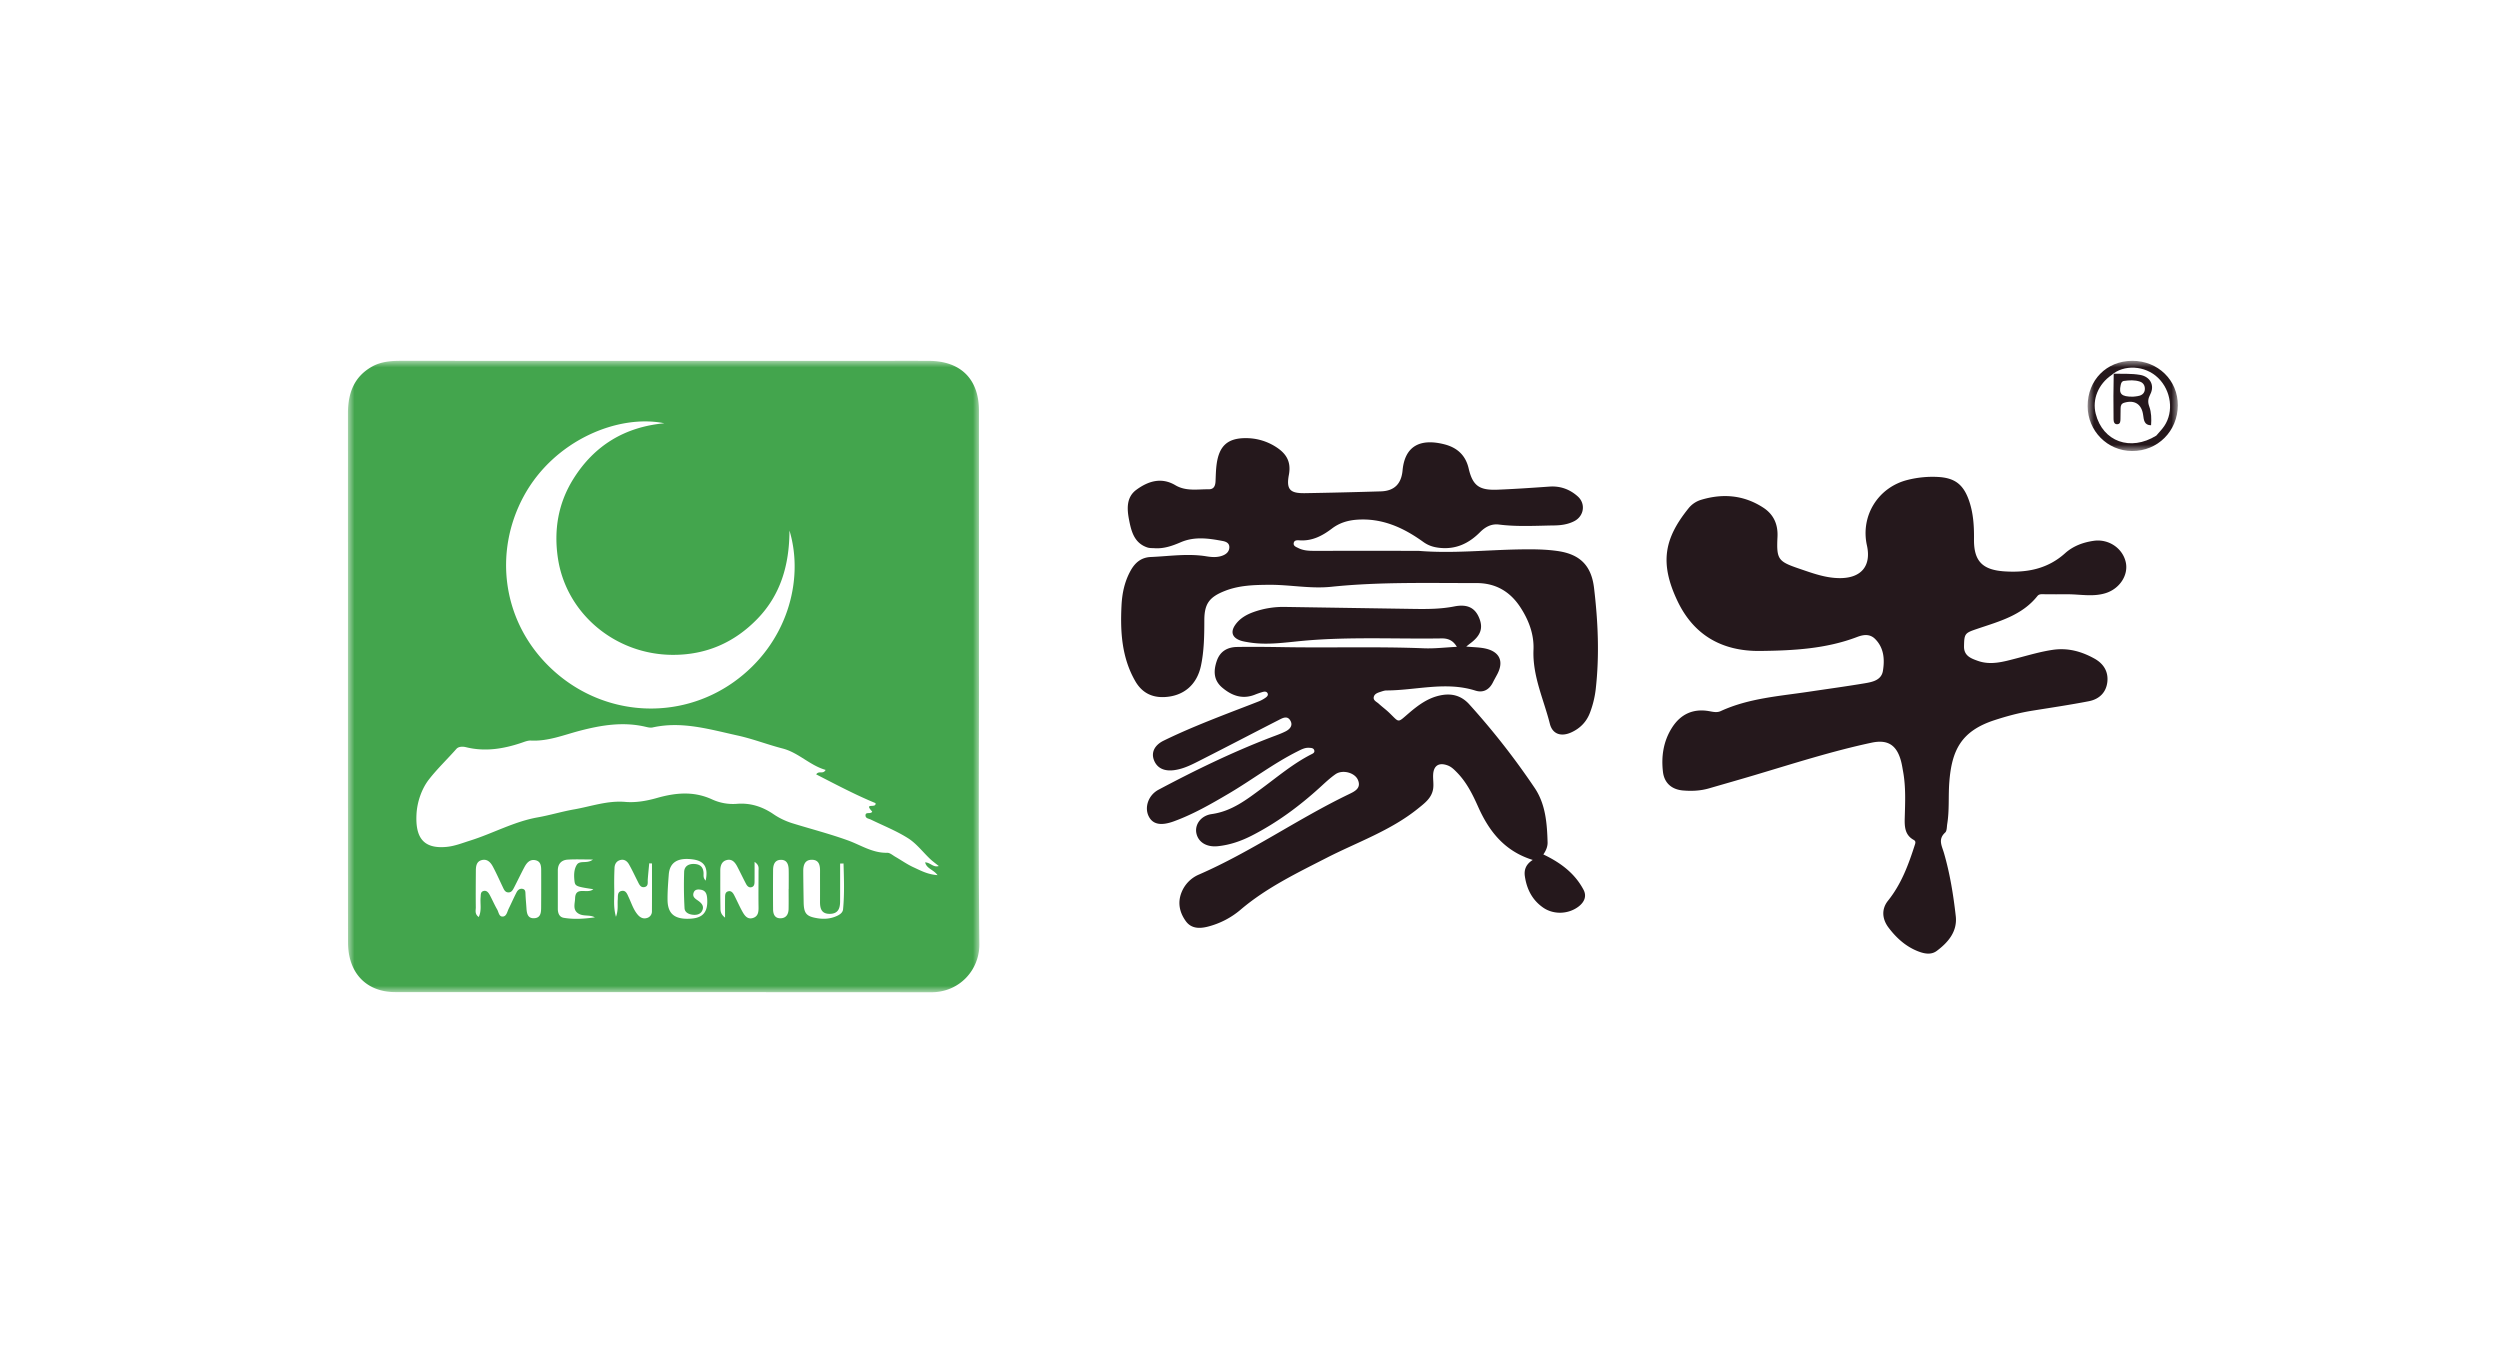 <svg width="194" height="106" xmlns="http://www.w3.org/2000/svg" xmlns:xlink="http://www.w3.org/1999/xlink"><defs><path id="a" d="M0 0h49v49H0z"/><path id="c" d="M0 0h7v7H0z"/></defs><g fill="none" fill-rule="evenodd"><rect width="194" height="106" rx="53"/><g transform="translate(27 28)"><mask id="b" fill="#fff"><use xlink:href="#a"/></mask><path d="M34.198 40.986h.006c0-.493.008-.987-.002-1.48-.008-.408-.122-.791-.61-.783-.482.008-.598.394-.601.8a191.33 191.33 0 0 0 0 3.03c.002.39.135.722.596.705.433-.017.6-.325.608-.722.01-.517.003-1.034.003-1.55Zm4.26-1.98-.265.007c0 .984.004 1.968-.002 2.953-.003.523-.149.938-.786.949-.653.01-.775-.402-.772-.934.005-.802-.001-1.604.002-2.406.002-.438-.084-.845-.614-.856-.564-.013-.69.407-.688.873.003.802.017 1.603.03 2.405.015.897.207 1.12 1.08 1.26.5.08.989.044 1.457-.16.247-.107.495-.26.522-.535.115-1.185.07-2.371.036-3.556Zm-19.417 1.996c-1.377-.211-1.421-.223-1.469-.708-.04-.4-.03-.825.178-1.17.245-.406.797-.056 1.265-.426-.756 0-1.362-.03-1.963.009-.488.032-.765.33-.765.843v2.97c0 .34.113.644.464.703.8.135 1.605.076 2.41-.036-.387-.216-.834-.069-1.213-.261-.549-.279-.332-.806-.321-1.206.026-.99.954-.314 1.414-.718Zm8.719-.666c.212-1.01-.095-1.513-.951-1.64-1.199-.176-1.84.208-1.913 1.17-.05.656-.102 1.315-.094 1.972.013 1.09.564 1.522 1.777 1.452.997-.057 1.379-.538 1.294-1.601-.028-.342-.129-.595-.508-.651-.226-.034-.445-.018-.535.222-.136.358.16.498.383.662.247.181.426.402.291.717-.128.299-.41.374-.71.349-.327-.028-.656-.172-.674-.514a32.301 32.301 0 0 1-.03-2.815c.016-.443.347-.637.793-.615.45.022.69.24.713.7.009.18-.048.378.164.592Zm-4.166-1.332-.213-.01c-.039.416-.083.831-.114 1.247-.017.228.066.52-.238.592-.325.075-.43-.215-.547-.445-.224-.44-.43-.89-.674-1.317-.13-.228-.343-.406-.642-.34-.321.071-.467.317-.48.621a26.56 26.56 0 0 0-.02 1.693c.018.638-.092 1.286.132 2.1.2-.553.105-.949.14-1.33.025-.268-.057-.627.328-.683.318-.046.411.269.52.496.221.466.366.971.716 1.37.184.207.411.323.691.242a.524.524 0 0 0 .397-.526c.009-1.237.004-2.473.004-3.71Zm5.67 4.203c0-.6-.005-1.079.002-1.558.002-.187.001-.407.221-.477.255-.08.391.11.49.304.216.418.403.851.632 1.262.174.313.397.636.828.495.41-.133.433-.49.426-.87-.015-.918.001-1.837-.001-2.756 0-.218.08-.466-.307-.725 0 .58.003 1.06-.002 1.541-.002.168-.022.35-.207.414-.22.075-.36-.072-.452-.246-.23-.438-.443-.884-.671-1.323-.17-.329-.398-.632-.816-.531-.406.098-.513.447-.512.83.001.942-.006 1.884.011 2.827.004.238-.028.514.357.813Zm-19.114-.046c.244-.516.099-1.037.146-1.532.018-.184-.017-.41.206-.482.254-.082.397.113.5.299.202.372.366.766.58 1.131.12.207.136.588.46.545.271-.035.319-.378.431-.605.209-.422.396-.855.613-1.273.087-.17.24-.308.456-.27.25.046.227.253.237.445.016.353.051.704.074 1.057.025.4.09.806.604.778.512-.028.532-.455.535-.843.006-.943.008-1.886.004-2.83 0-.361-.013-.75-.47-.833-.413-.076-.654.21-.827.534-.277.52-.53 1.053-.8 1.577-.096.187-.196.399-.45.392-.256-.006-.34-.22-.432-.413-.254-.532-.493-1.071-.77-1.59-.17-.32-.427-.605-.84-.511-.432.098-.479.473-.481.841-.006.943-.015 1.886-.004 2.829.003.238-.103.521.228.754ZM24.554 4.846c-3.575-.727-8.543 1.314-10.9 5.639-2.4 4.407-1.686 9.917 2.258 13.52 3.956 3.615 9.758 3.956 14.027.92 4.124-2.933 5.494-7.876 4.324-11.756-.008 2.693-.698 5-2.485 6.848-1.783 1.843-3.977 2.808-6.573 2.8-4.444-.013-8.255-3.186-8.907-7.476-.333-2.19.008-4.281 1.197-6.18 1.626-2.598 3.992-4.03 7.059-4.315ZM45.85 39.204c-.238-.193-.465-.354-.666-.543-.568-.537-1.058-1.193-1.704-1.605-.907-.578-1.926-.98-2.899-1.455-.163-.08-.413-.088-.418-.318-.006-.244.237-.162.382-.201.07-.02.17-.071.12-.125-.668-.716.365-.186.274-.636-1.5-.614-3.042-1.427-4.604-2.23.223-.319.528.025.734-.346-1.232-.352-2.098-1.341-3.342-1.663-1.171-.302-2.295-.744-3.492-1.007-2.185-.48-4.323-1.131-6.594-.625-.195.043-.421-.024-.626-.07-1.705-.38-3.364-.107-5.018.325-1.249.325-2.461.83-3.794.762-.247-.013-.505.097-.749.179-1.405.472-2.826.7-4.296.335-.266-.066-.582-.05-.74.13-.707.802-1.496 1.553-2.139 2.381-.558.721-.912 1.741-.96 2.698-.088 1.734.474 2.695 2.31 2.53.645-.057 1.23-.296 1.837-.486 1.771-.554 3.415-1.48 5.26-1.807.954-.169 1.883-.455 2.829-.62 1.312-.231 2.589-.697 3.964-.58.82.069 1.648-.075 2.445-.301 1.439-.41 2.847-.552 4.277.1a3.88 3.88 0 0 0 1.933.352c1.057-.088 1.987.214 2.862.811.441.302.95.54 1.461.699 1.427.441 2.874.814 4.284 1.321 1.005.361 1.928.997 3.067.967.206-.006.422.19.626.308.47.27.916.59 1.406.814.553.252 1.103.563 1.873.612-.325-.442-.845-.493-.963-.991.403.01.637.42 1.06.285Zm3.12-14.68c0 6.91-.047 13.821.029 20.731.022 2.004-1.538 3.747-3.73 3.745-13.865-.015-27.73-.003-41.596-.013-2.26-.002-3.666-1.497-3.668-3.861C0 35.88.003 26.635.002 17.389c0-4.434.001-8.868-.002-13.302C-.001 2.552.445 1.25 1.867.45 2.57.055 3.34 0 4.127 0c11.955.003 23.911.003 35.867.003 1.698 0 3.395-.006 5.093 0 2.464.01 3.88 1.419 3.88 3.86.003 6.887.001 13.774.001 20.66h.003Z" fill="#43A54D" mask="url(#b)"/></g><path d="M160.507 46.116c-.63 0-1.261.007-1.892-.004-.192-.003-.38-.024-.514.143-1.198 1.503-2.967 1.966-4.665 2.541-.959.325-1.012.36-1.028 1.364-.012.732.542.933 1.065 1.12 1.029.368 2.03.06 3.028-.198.927-.24 1.841-.515 2.795-.655 1.173-.172 2.226.122 3.23.678.692.383 1.085.984 1.007 1.783-.082.846-.633 1.369-1.434 1.525-1.467.285-2.947.503-4.423.741-.994.16-1.955.42-2.915.734-2.588.848-3.31 2.347-3.496 4.828-.081 1.071.014 2.153-.16 3.22-.037.23-.019.54-.159.668-.574.527-.26 1.02-.093 1.594.464 1.596.727 3.24.914 4.887.136 1.198-.584 2.038-1.474 2.704-.445.333-.987.218-1.48.021-.943-.375-1.665-1.04-2.263-1.83-.511-.679-.553-1.445-.04-2.086 1.046-1.303 1.598-2.822 2.096-4.378.054-.17.035-.264-.108-.343-.693-.385-.708-1.044-.69-1.713.035-1.193.088-2.385-.124-3.569-.05-.276-.091-.554-.163-.824-.333-1.248-1.023-1.704-2.285-1.435-3.089.66-6.094 1.629-9.117 2.528-1.165.347-2.334.678-3.501 1.017-.661.192-1.338.222-2.016.164-.882-.075-1.453-.584-1.556-1.443-.144-1.216.039-2.392.706-3.437.668-1.045 1.637-1.496 2.882-1.275.3.054.604.129.896-.006 2.165-.996 4.513-1.154 6.82-1.5 1.455-.217 2.913-.415 4.364-.659.597-.1 1.284-.241 1.401-.965.143-.888.086-1.791-.62-2.486-.41-.4-.91-.322-1.384-.14-2.426.925-4.965 1.054-7.519 1.084-2.95.034-5.162-1.216-6.43-3.898-1.402-2.962-.993-4.852.854-7.154a1.99 1.99 0 0 1 .97-.67c1.697-.518 3.329-.38 4.835.596.806.521 1.16 1.289 1.112 2.273-.085 1.75.039 1.905 1.691 2.469 1.039.354 2.07.741 3.194.732 1.631-.014 2.404-.963 2.055-2.538-.508-2.298.87-4.512 3.154-5.082a7.89 7.89 0 0 1 2.363-.23c1.288.071 1.956.569 2.392 1.795.35.985.411 2.007.4 3.042-.018 1.715.675 2.382 2.385 2.491 1.753.112 3.336-.196 4.685-1.41.622-.558 1.395-.845 2.224-.963 1.156-.163 2.25.576 2.486 1.676.21.98-.463 2.023-1.528 2.373-.963.316-1.95.108-2.927.1m-40.743 20.189c1.347.643 2.44 1.464 3.115 2.736.266.5.071.96-.38 1.306-.783.6-1.927.65-2.744.088-.855-.59-1.28-1.441-1.426-2.437-.073-.5.082-.932.613-1.266-2.2-.684-3.392-2.229-4.239-4.126-.433-.97-.907-1.926-1.677-2.698-.201-.203-.402-.403-.68-.508-.67-.252-1.09-.006-1.133.695-.023.374.055.76-.003 1.126-.112.701-.641 1.096-1.176 1.526-2.124 1.713-4.694 2.597-7.084 3.82-2.307 1.182-4.654 2.31-6.656 4.005a6.361 6.361 0 0 1-2.584 1.34c-.646.16-1.272.148-1.69-.429-.48-.661-.65-1.417-.343-2.207a2.498 2.498 0 0 1 1.351-1.406c4.059-1.767 7.678-4.33 11.654-6.243.456-.22.968-.466.693-1.107-.247-.574-1.205-.816-1.742-.44-.427.298-.81.662-1.195 1.013-1.605 1.463-3.339 2.745-5.284 3.742-.836.429-1.712.734-2.65.83-.876.09-1.515-.31-1.663-.998-.142-.657.324-1.373 1.192-1.495 1.559-.22 2.707-1.125 3.892-2 1.242-.918 2.426-1.917 3.816-2.628.124-.063.288-.126.25-.3-.042-.202-.236-.204-.403-.215-.326-.022-.603.129-.88.267-1.882.942-3.551 2.222-5.357 3.286-1.376.81-2.759 1.607-4.27 2.157-1.003.364-1.636.232-1.947-.406-.336-.688-.025-1.63.767-2.05 2.82-1.5 5.692-2.897 8.68-4.048.401-.154.811-.292 1.192-.486.312-.16.569-.44.373-.806-.242-.453-.623-.22-.933-.062-1.974 1.008-3.938 2.037-5.915 3.04-.7.354-1.392.739-2.194.844-.782.103-1.335-.174-1.565-.802-.208-.57.038-1.134.761-1.488 1.607-.787 3.27-1.453 4.937-2.103.823-.32 1.65-.631 2.471-.955.175-.07.344-.166.497-.274.112-.08.24-.197.153-.355-.082-.148-.248-.127-.384-.089a6.556 6.556 0 0 0-.608.213c-.964.375-1.78.071-2.515-.548-.678-.572-.695-1.288-.433-2.066.256-.76.83-1.081 1.584-1.093 1.244-.02 2.488-.004 3.732.016 3.587.057 7.175-.055 10.762.087.823.033 1.65-.07 2.555-.113-.303-.522-.709-.66-1.178-.654-3.586.055-7.18-.142-10.757.186-1.407.129-2.795.352-4.207.12-.211-.036-.427-.066-.629-.134-.672-.227-.82-.683-.4-1.258.346-.476.842-.76 1.39-.958a6.872 6.872 0 0 1 2.463-.399c3.348.052 6.696.105 10.044.155 1.028.015 2.05.008 3.07-.193 1.022-.202 1.613.106 1.936.891.329.798.118 1.382-.717 1.995-.071.053-.138.11-.287.228.557.054 1.03.052 1.48.151 1.123.248 1.457 1.005.924 2.007-.11.209-.229.414-.334.625-.283.566-.752.826-1.356.635-2.304-.73-4.603-.02-6.903-.012-.14 0-.283.048-.419.093-.226.075-.491.144-.561.392-.08.286.214.39.379.542.261.24.552.452.808.697.83.796.613.82 1.558.014.71-.604 1.45-1.153 2.4-1.353.896-.19 1.649.014 2.268.7a57.692 57.692 0 0 1 5.074 6.488c.84 1.251.955 2.744.996 4.214.01.356-.152.684-.329.938" fill="#25181C"/><path d="M110.064 42.745c2.636.222 5.26-.07 7.894-.112.982-.016 1.962-.012 2.938.13 1.725.253 2.598 1.139 2.802 2.865.31 2.613.428 5.23.13 7.852a7.582 7.582 0 0 1-.444 1.82c-.269.714-.762 1.217-1.444 1.53-.777.357-1.463.158-1.67-.661-.479-1.902-1.355-3.714-1.271-5.751.05-1.213-.379-2.325-1.04-3.326-.797-1.205-1.918-1.848-3.383-1.846-3.76.006-7.52-.101-11.27.289-1.607.167-3.201-.164-4.806-.154-1.178.008-2.346.035-3.464.48-1.198.475-1.58.997-1.58 2.277-.002 1.182-.017 2.362-.262 3.523-.313 1.48-1.345 2.353-2.812 2.43-1.007.053-1.772-.35-2.277-1.22-1.057-1.827-1.178-3.838-1.076-5.878.047-.94.231-1.85.701-2.7.361-.655.847-1.04 1.58-1.07 1.432-.061 2.861-.286 4.3-.053.445.072.91.107 1.345-.091.257-.117.438-.318.442-.608.006-.336-.266-.443-.528-.492-1.087-.204-2.168-.363-3.245.1-.637.275-1.298.51-2.014.463-.191-.012-.393.001-.57-.057-1.032-.342-1.254-1.264-1.429-2.163-.162-.84-.21-1.744.575-2.318.912-.666 1.932-.995 3.02-.352.824.489 1.72.308 2.596.316.405.004.509-.28.524-.633.02-.456.026-.916.092-1.366.202-1.37.85-1.96 2.211-1.969a4.292 4.292 0 0 1 2.263.607c.86.515 1.331 1.145 1.124 2.247-.214 1.137.1 1.435 1.245 1.416 1.962-.032 3.925-.08 5.887-.139 1.051-.031 1.595-.58 1.692-1.631.174-1.889 1.368-2.499 3.245-2.02.925.237 1.632.79 1.882 1.87.318 1.372.849 1.708 2.266 1.65 1.338-.054 2.676-.146 4.013-.24.84-.058 1.566.21 2.18.755.643.568.499 1.532-.261 1.926-.48.248-1.01.325-1.534.333-1.435.02-2.873.113-4.306-.068-.596-.076-1.07.185-1.477.595-.876.878-1.887 1.356-3.166 1.209-.471-.054-.854-.181-1.244-.462-1.53-1.103-3.182-1.857-5.136-1.719-.718.051-1.367.25-1.934.68-.745.567-1.532.984-2.505.922-.179-.011-.432-.035-.471.214-.037.233.197.304.364.388.375.188.78.213 1.191.213 2.706-.002 5.411-.001 8.117-.001" fill="#25181C"/><g transform="translate(162 28)"><mask id="d" fill="#fff"><use xlink:href="#c"/></mask><path d="M1.852 1.109C.828 1.808.344 2.996.628 4.11c.55 2.162 2.69 2.934 4.698 1.696.21-.25.444-.482.624-.75.75-1.121.53-2.743-.474-3.724C4.452.33 2.78.278 1.852 1.109M0 3.516C-.003 1.498 1.465.007 3.46 0 5.458-.007 7.011 1.51 7 3.455 6.988 5.46 5.434 7.01 3.445 7 1.538 6.991.003 5.439 0 3.516" fill="#25181C" mask="url(#d)"/></g><path d="M165.512 30.783c.057-.008.29-.016.508-.075.237-.064.408-.237.42-.5.014-.281-.116-.505-.384-.596-.405-.137-.824-.107-1.238-.052-.169.023-.22.165-.254.323-.148.683.04.904.948.9M164.022 29c.687.019 1.376-.026 2.058.093.769.135 1.146.806.778 1.513-.174.335-.203.589-.075.94.168.46.173.96.14 1.454-.535 0-.563-.41-.616-.799-.114-.839-.663-1.188-1.465-.95-.233.068-.28.228-.283.432-.006.279-.002.557-.011.835-.006.172-.007.377-.225.4-.255.027-.308-.183-.312-.385-.01-.6-.012-1.2-.01-1.799.002-.578.014-1.156.022-1.734" fill="#25181C"/></g></svg>